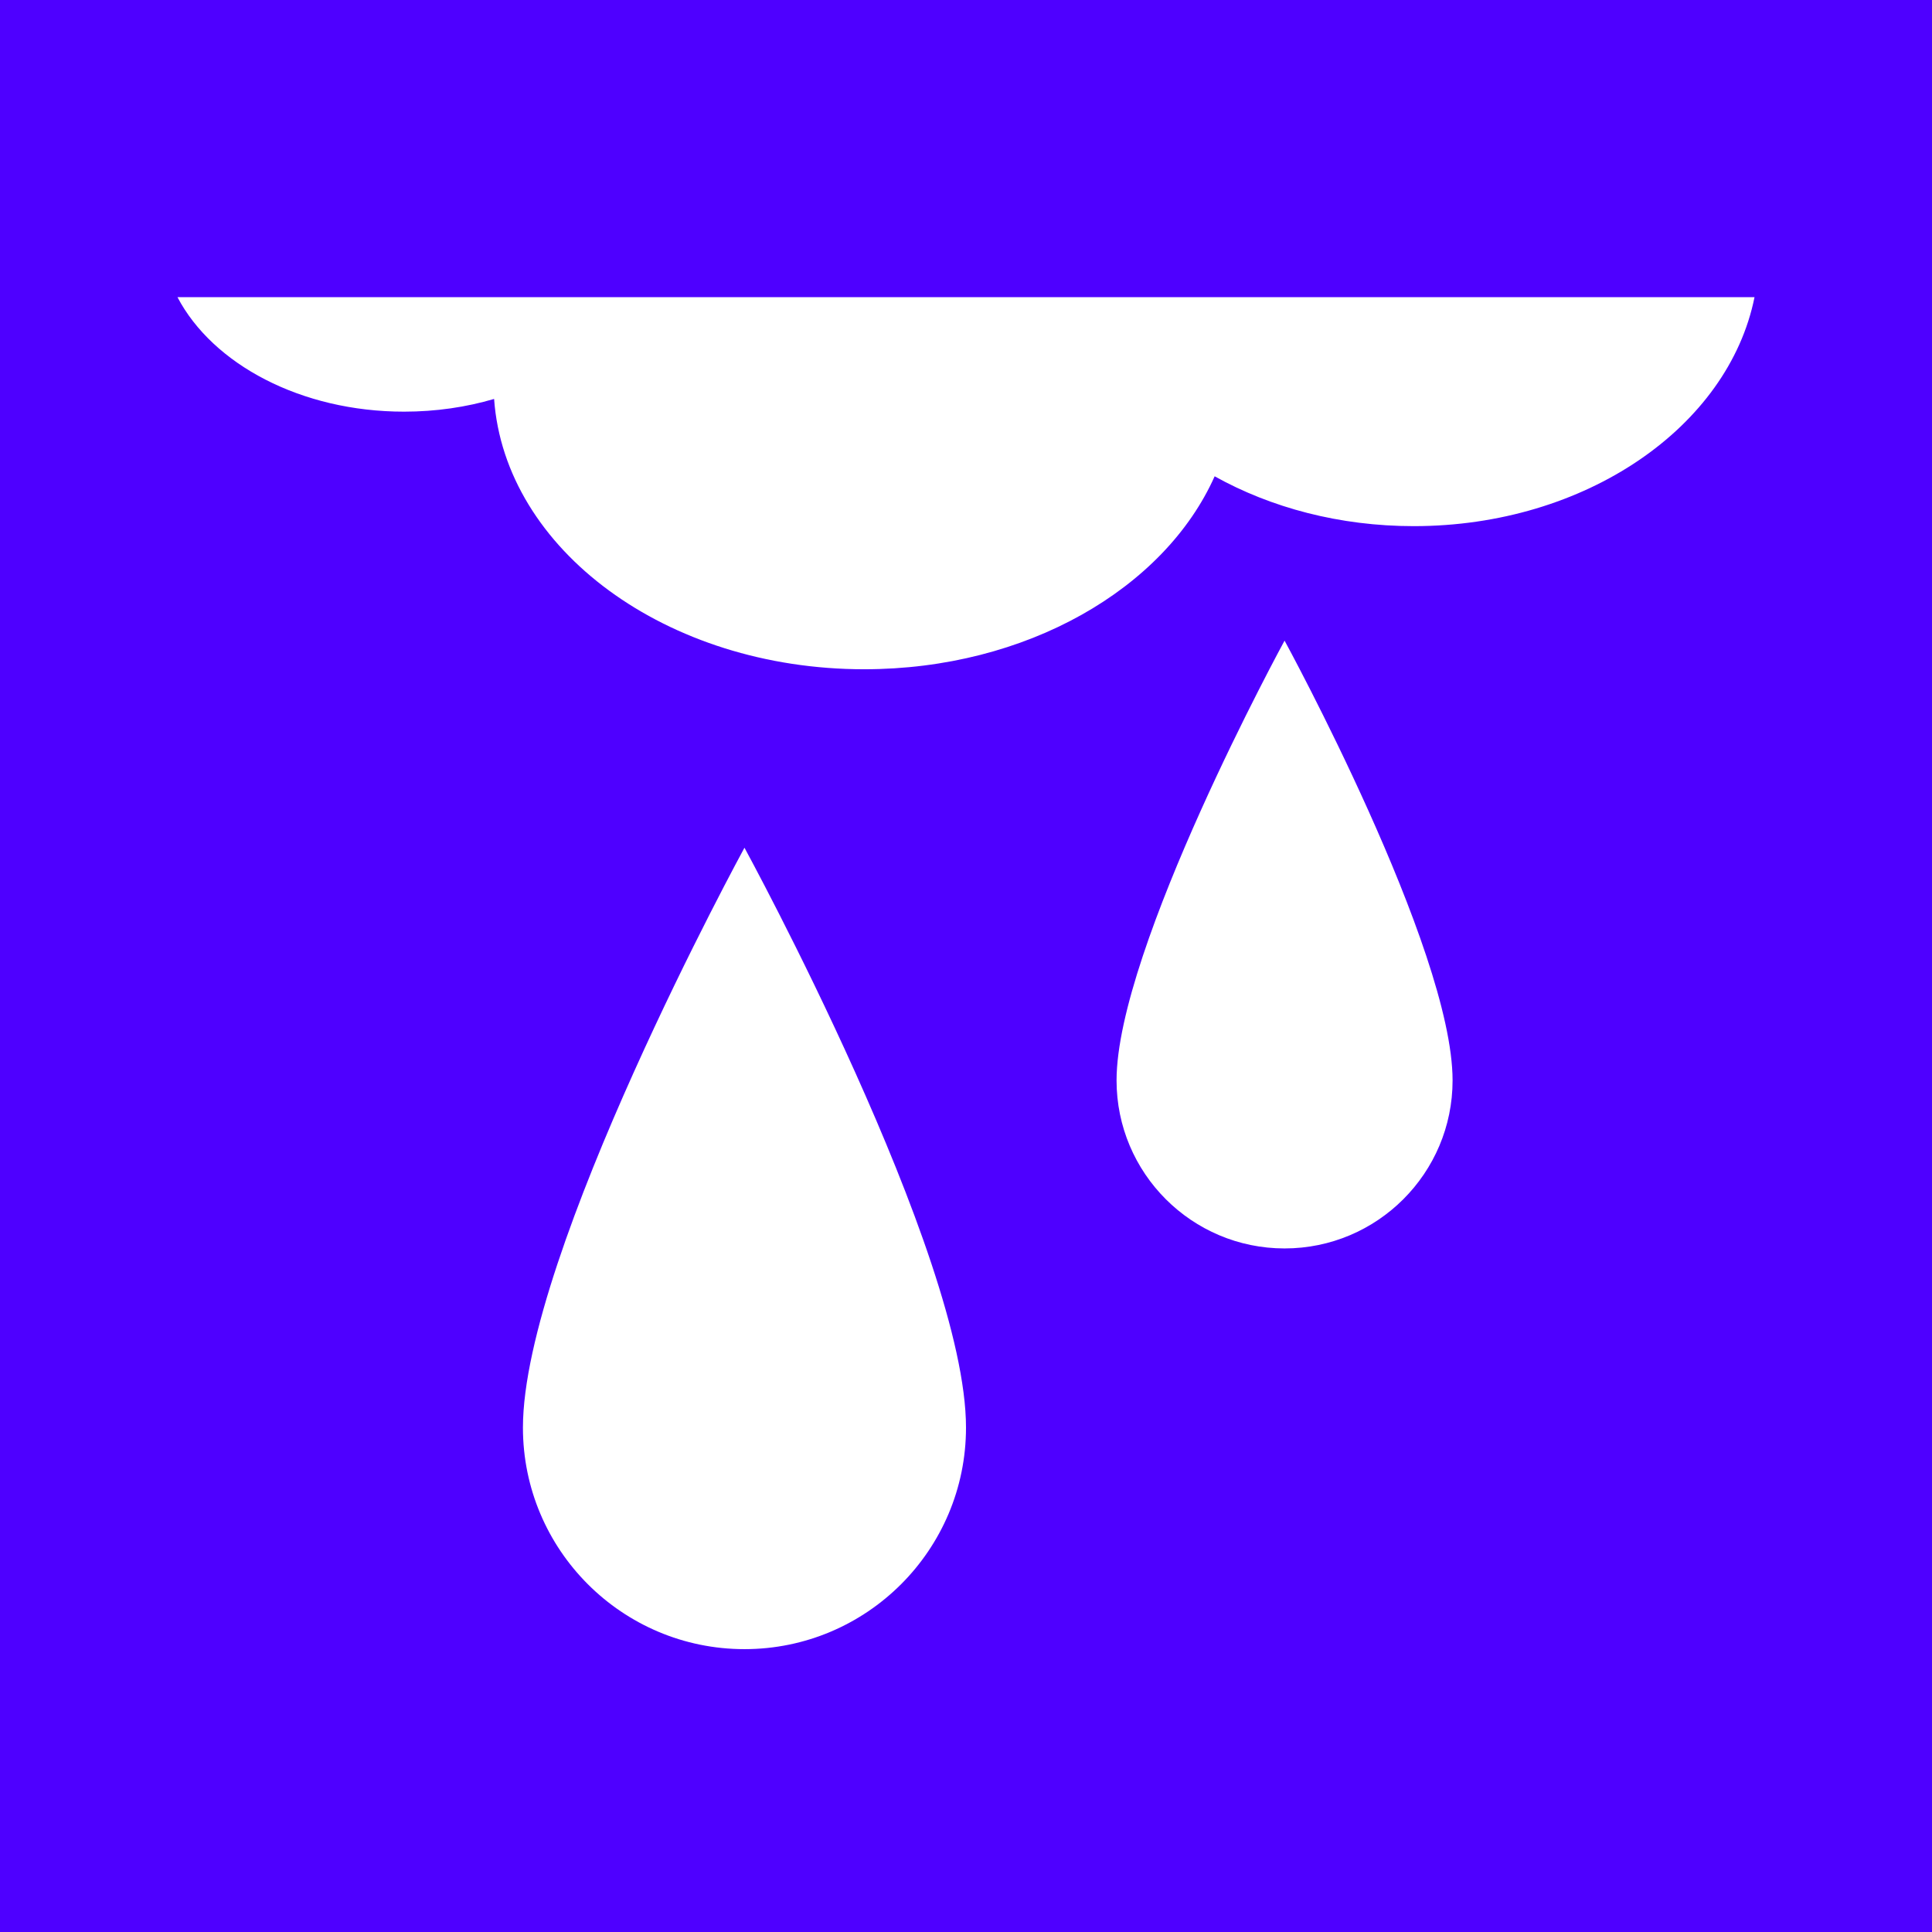 <?xml version="1.0" encoding="UTF-8" standalone="no"?>
<!DOCTYPE svg PUBLIC "-//W3C//DTD SVG 1.1//EN" "http://www.w3.org/Graphics/SVG/1.1/DTD/svg11.dtd">
<svg width="100%" height="100%" viewBox="0 0 1080 1080" version="1.1" xmlns="http://www.w3.org/2000/svg" xmlns:xlink="http://www.w3.org/1999/xlink" xml:space="preserve" xmlns:serif="http://www.serif.com/" style="fill-rule:evenodd;clip-rule:evenodd;stroke-linejoin:round;stroke-miterlimit:2;">
    <g id="Layer1">
        <path d="M1080,0L0,0L0,1080L1080,1080L1080,0ZM416.162,473.882C416.162,473.882 292.324,700.796 292.324,798.044C292.324,866.392 347.814,921.882 416.162,921.882C484.51,921.882 540,866.392 540,798.044C540,700.796 416.162,473.882 416.162,473.882ZM718.081,358.118C718.081,358.118 624.162,530.21 624.162,603.963C624.162,655.799 666.246,697.882 718.081,697.882C769.916,697.882 812,655.799 812,603.963C812,530.21 718.081,358.118 718.081,358.118ZM980.788,166.118C966.174,238.618 886.39,294.118 790.286,294.118C748.85,294.118 710.448,283.801 678.998,266.253C650.966,328.999 573.79,374.118 483.077,374.118C372.592,374.118 282.19,307.189 276.205,223.009C260.641,227.595 243.657,230.118 225.878,230.118C168.183,230.118 118.847,203.544 99.212,166.118L980.788,166.118Z" style="fill:rgb(78,0,255);"/>
    </g>
</svg>
